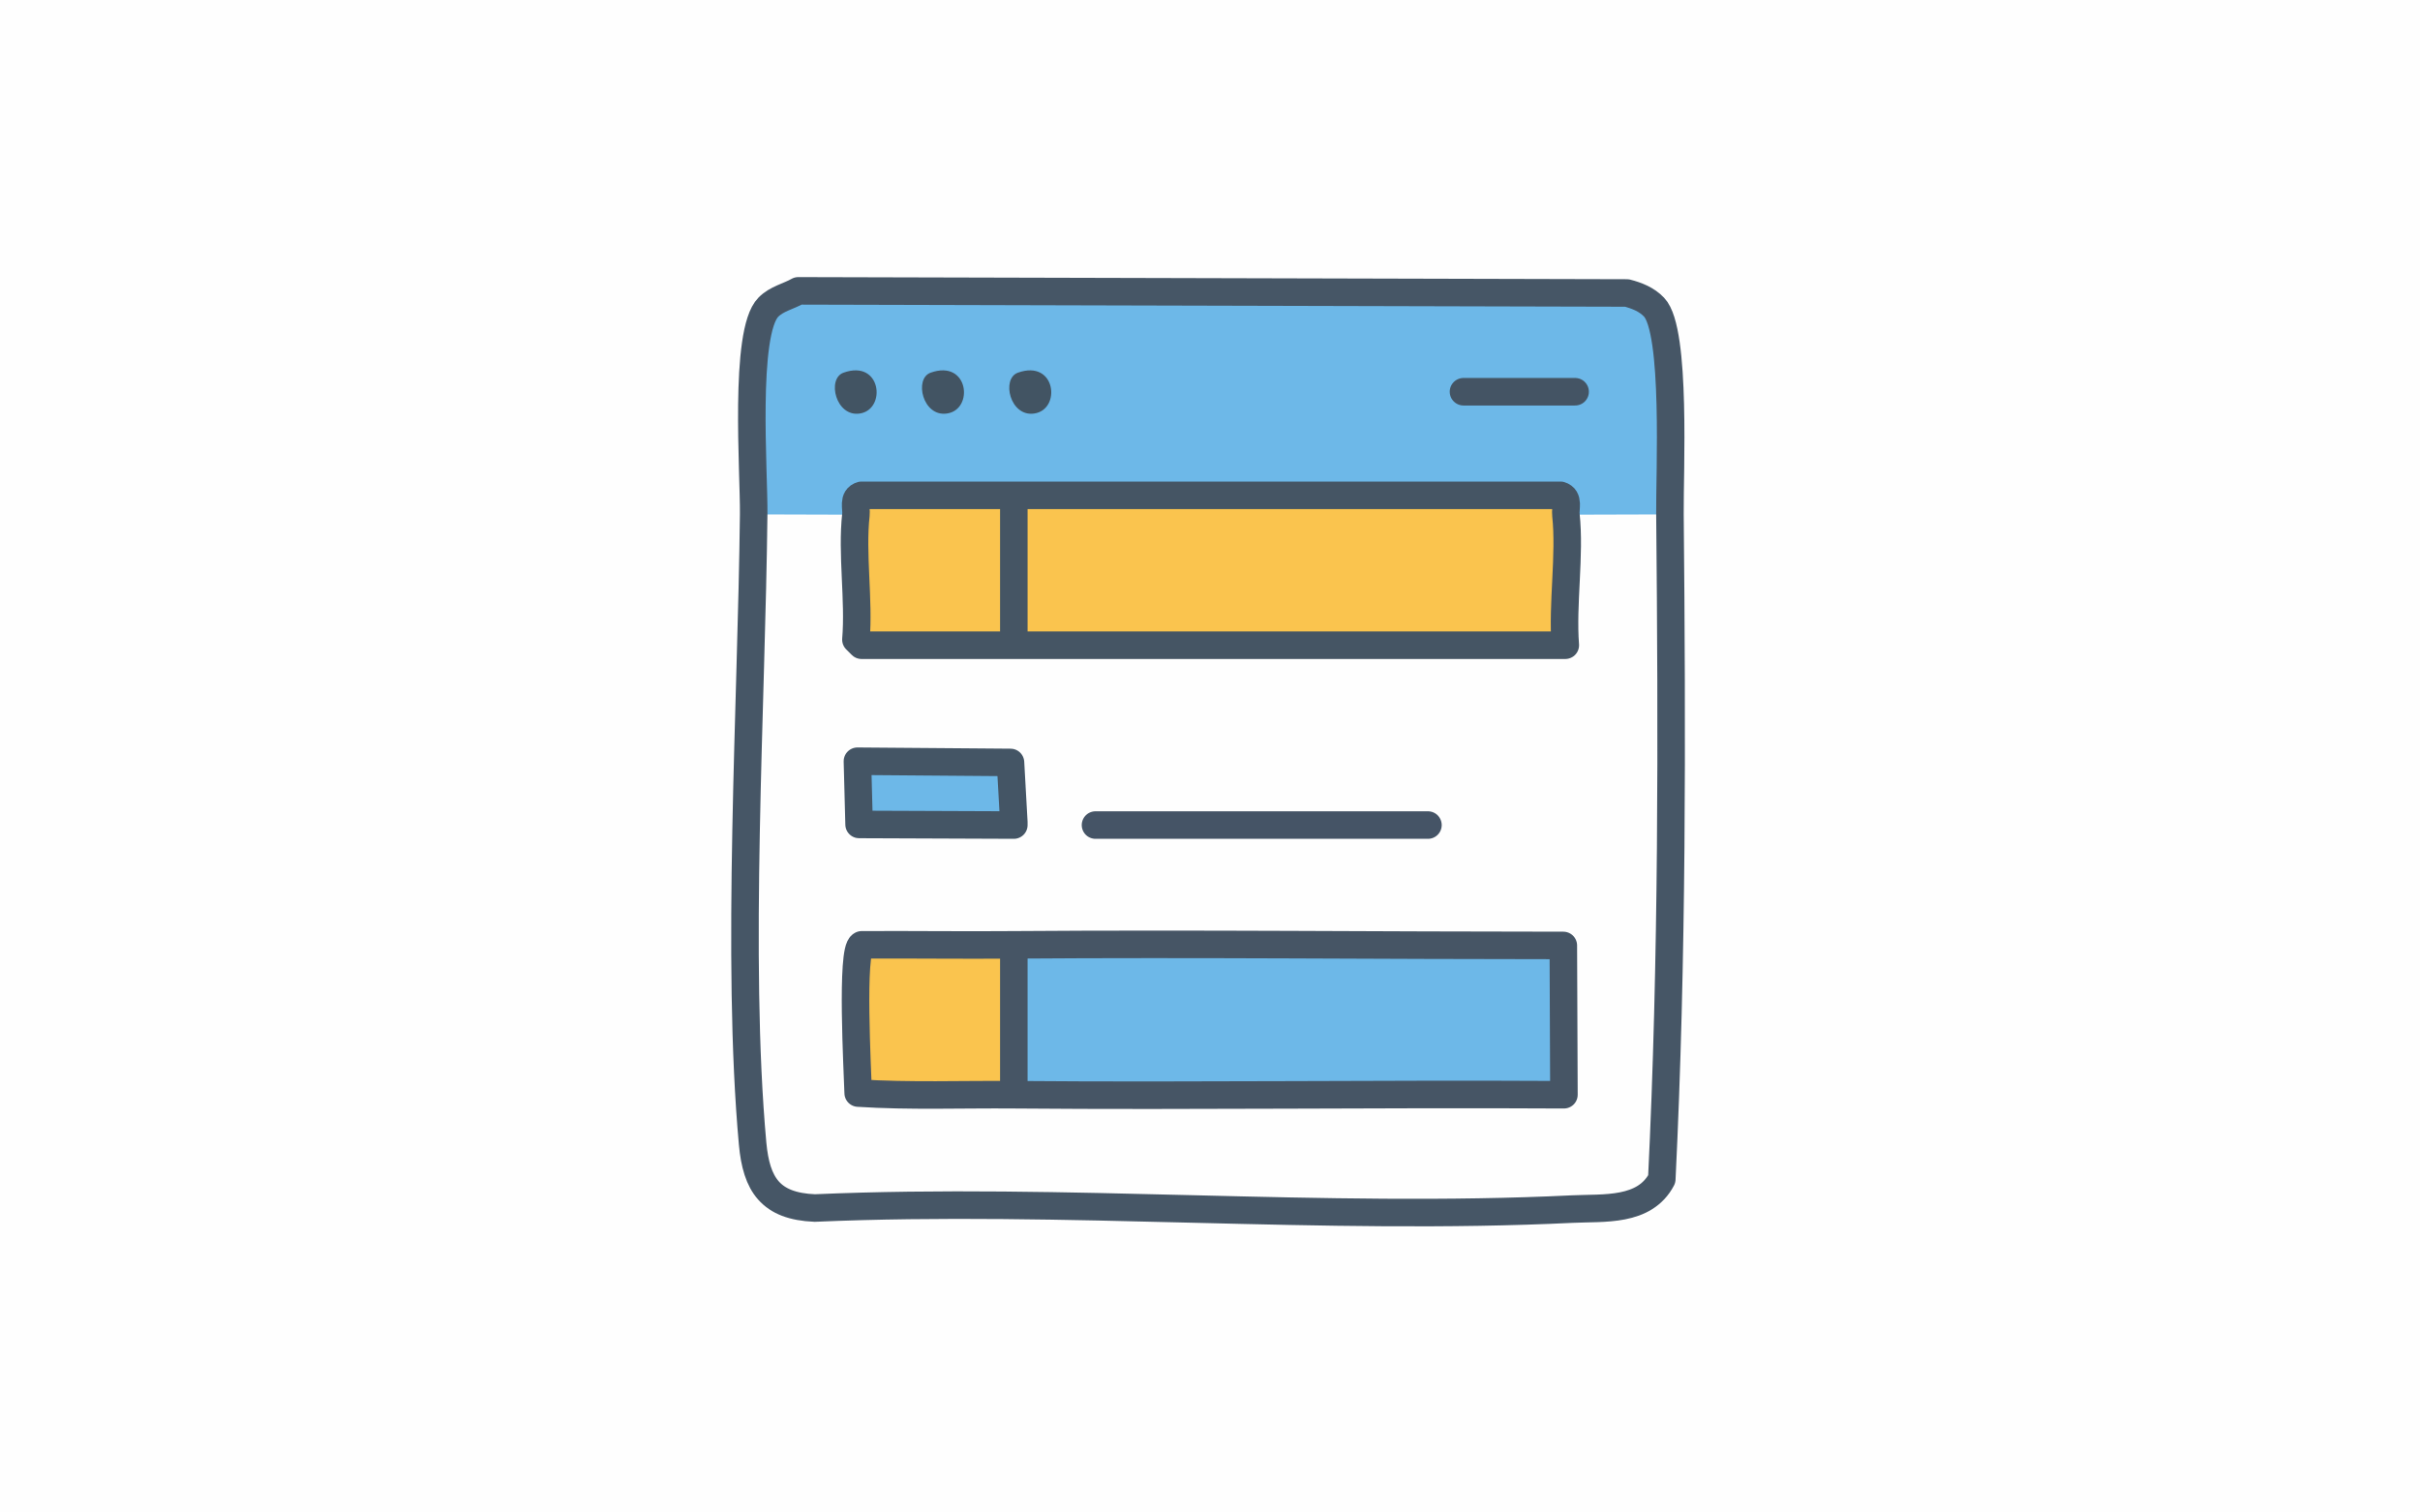 <?xml version="1.0" encoding="UTF-8"?>
<svg id="Layer_1" xmlns="http://www.w3.org/2000/svg" version="1.1" viewBox="0 0 160 100">
  <!-- Generator: Adobe Illustrator 29.2.1, SVG Export Plug-In . SVG Version: 2.1.0 Build 116)  -->
  <defs>
    <style>
      .st0 {
        stroke: #465565;
      }

      .st0, .st1, .st2, .st3, .st4, .st5, .st6 {
        stroke-linecap: round;
        stroke-linejoin: round;
        stroke-width: 1.82px;
      }

      .st0, .st1, .st3, .st5, .st6 {
        fill: none;
      }

      .st7 {
        fill: #425463;
      }

      .st1 {
        stroke: #465666;
      }

      .st2, .st3 {
        stroke: #455564;
      }

      .st2, .st8 {
        fill: #fac44e;
      }

      .st9, .st4 {
        fill: #6db8e8;
      }

      .st4 {
        stroke: #445565;
      }

      .st10 {
        fill: #fefefe;
      }

      .st5 {
        stroke: #445464;
      }

      .st6 {
        stroke: #455466;
      }
    </style>
  </defs>
  <g id="Generative_Object">
    <g>
      <rect class="st10" x="-23.06" y="-30.5" width="206.13" height="160"/>
      <path class="st9" d="M67.03,72.38v-9.91c12.11-.1,24.23.04,36.34.04l.04,9.87h-.18c-12.06-.07-24.13.1-36.19,0h0Z"/>
      <path class="st8" d="M67.03,62.47v9.91c-3.42-.03-6.86.11-10.28-.11-.04-1.36-.49-9.52.23-9.8,3.35-.02,6.71.03,10.06,0h-.01Z"/>
      <g>
        <path class="st9" d="M103.53,34.03c-.05-.43.23-1.11-.36-1.28h-46.21c-.59.17-.32.86-.37,1.28l-6.76-.02c.03-2.74-.67-12.03.97-13.69.55-.56,1.33-.71,1.98-1.08l54.77.14c.66.17,1.32.43,1.8.94,1.49,1.55,1.02,11.05,1.05,13.69l-6.89.02s.02,0,.02,0Z"/>
        <path class="st7" d="M61.53,24.64c2.52-.9,2.88,2.44,1.08,2.7-1.61.24-2.19-2.31-1.08-2.7Z"/>
        <path class="st7" d="M67.3,24.64c2.52-.9,2.88,2.44,1.08,2.7-1.61.24-2.19-2.31-1.08-2.7Z"/>
        <path class="st7" d="M55.77,24.64c2.51-.9,2.85,2.43,1.08,2.7-1.59.25-2.2-2.3-1.08-2.7Z"/>
      </g>
      <path class="st2" d="M103.53,34.03c.29,2.69-.25,5.88-.04,8.63h-46.53l-.37-.37c.22-2.62-.29-5.69,0-8.26.05-.43-.22-1.12.37-1.28h46.21c.58.17.31.86.36,1.28Z"/>
      <polygon class="st4" points="56.69 50.33 66.81 50.41 67.03 54.36 67.03 54.55 56.8 54.51 56.69 50.33"/>
    </g>
    <g>
      <line class="st5" x1="96.76" y1="25.9" x2="104.14" y2="25.9"/>
      <line class="st6" x1="94.41" y1="54.55" x2="72.43" y2="54.55"/>
      <path class="st0" d="M103.4,72.38l-.04-9.87c-12.11,0-24.22-.13-36.33-.04-3.35.03-6.71-.02-10.06,0-.72.28-.27,8.44-.23,9.8,3.42.22,6.86.08,10.29.11,12.06.1,24.13-.07,36.19,0h.18Z"/>
      <line class="st0" x1="67.03" y1="63.37" x2="67.03" y2="71.48"/>
      <line class="st3" x1="67.03" y1="33.64" x2="67.03" y2="41.75"/>
      <path class="st1" d="M52.79,19.23l54.77.14c.66.17,1.32.43,1.8.94,1.49,1.55,1.02,11.05,1.05,13.69.14,14.6.17,29.48-.54,43.96-1.14,2.17-3.82,1.88-5.91,1.98-16.42.8-33.59-.79-50.09-.07-2.93-.12-3.86-1.55-4.11-4.25-1.11-12.2-.07-28.99.07-41.62.03-2.74-.67-12.03.97-13.69.55-.56,1.33-.71,1.98-1.08h0Z"/>
    </g>
  </g>
</svg>